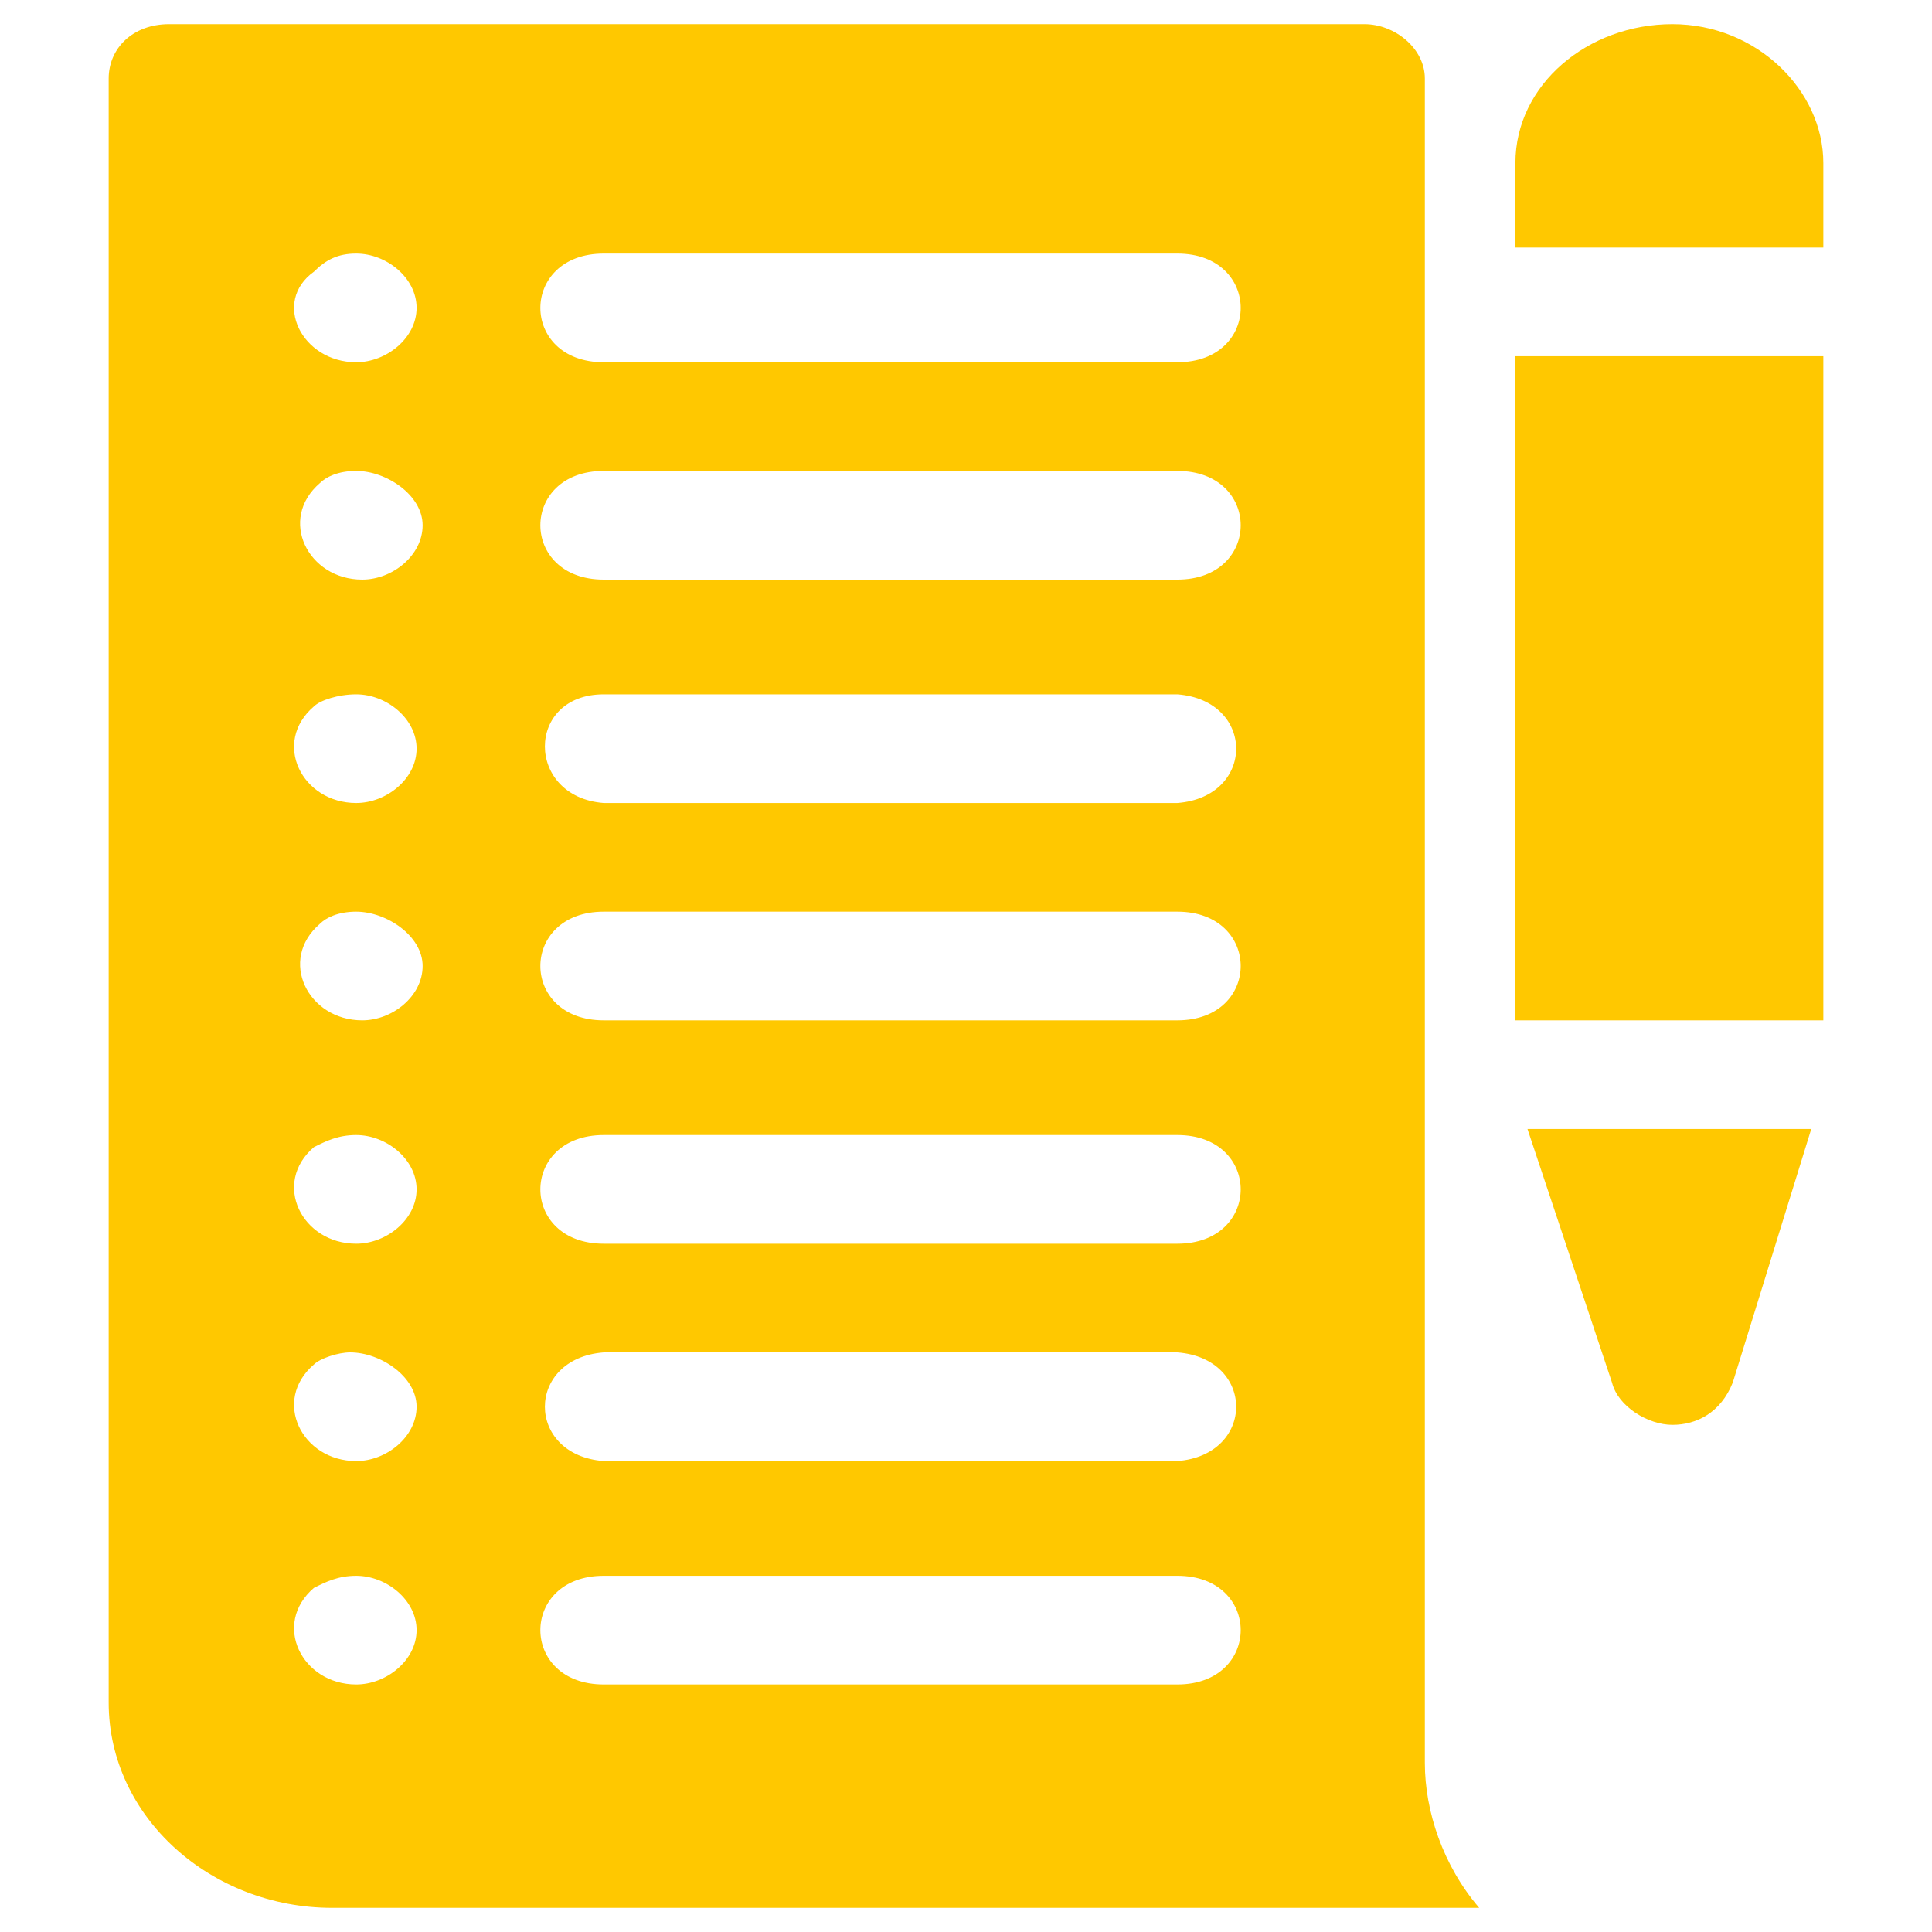 <?xml version="1.0" encoding="utf-8"?>
<!-- Generator: Adobe Illustrator 27.9.0, SVG Export Plug-In . SVG Version: 6.00 Build 0)  -->
<svg version="1.1" id="Capa_1" xmlns="http://www.w3.org/2000/svg" xmlns:xlink="http://www.w3.org/1999/xlink" x="0px" y="0px"
	 viewBox="0 0 32 32" style="enable-background:new 0 0 32 32;" xml:space="preserve">
<style type="text/css">
	.st0{fill-rule:evenodd;clip-rule:evenodd;fill:#FFC800;}
</style>
<g>
	<path class="st0" d="M25.3,18.7l1.4,4.2c0.1,0.4,0.6,0.7,1,0.7c0.4,0,0.8-0.2,1-0.7l1.3-4.2H25.3z"/>
	<path class="st0" d="M27.7,0.4c-1.4,0-2.6,1-2.6,2.3v1.4h5.1V2.7C30.2,1.5,29.1,0.4,27.7,0.4z"/>
	<path class="st0" d="M25.1,5.9v11h5.1v-11H25.1z"/>
	<path class="st0" d="M5.9,4.2c0.5,0,1,0.4,1,0.9c0,0.5-0.5,0.9-1,0.9c-0.9,0-1.4-1-0.7-1.5C5.4,4.3,5.6,4.2,5.9,4.2z M19.5,4.2
		c1.4,0,1.4,1.8,0,1.8H10c-1.4,0-1.4-1.8,0-1.8H19.5z M5.9,7.8c0.5,0,1.1,0.4,1.1,0.9c0,0.5-0.5,0.9-1,0.9c-0.9,0-1.4-1-0.7-1.6
		C5.4,7.9,5.6,7.8,5.9,7.8z M19.5,7.8c1.4,0,1.4,1.8,0,1.8H10c-1.4,0-1.4-1.8,0-1.8H19.5z M5.9,11.5c0.5,0,1,0.4,1,0.9
		c0,0.5-0.5,0.9-1,0.9c-0.9,0-1.4-1-0.7-1.6C5.3,11.6,5.6,11.5,5.9,11.5z M19.5,11.5c1.3,0.1,1.3,1.7,0,1.8H10
		c-1.3-0.1-1.3-1.8,0-1.8H19.5z M5.9,15.1c0.5,0,1.1,0.4,1.1,0.9c0,0.5-0.5,0.9-1,0.9c-0.9,0-1.4-1-0.7-1.6
		C5.4,15.2,5.6,15.1,5.9,15.1z M19.5,15.1c1.4,0,1.4,1.8,0,1.8H10c-1.4,0-1.4-1.8,0-1.8H19.5z M5.9,18.8c0.5,0,1,0.4,1,0.9
		c0,0.5-0.5,0.9-1,0.9c-0.9,0-1.4-1-0.7-1.6C5.4,18.9,5.6,18.8,5.9,18.8z M19.5,18.8c1.4,0,1.4,1.8,0,1.8H10c-1.4,0-1.4-1.8,0-1.8
		H19.5z M5.8,22.4c0.5,0,1.1,0.4,1.1,0.9c0,0.5-0.5,0.9-1,0.9c-0.9,0-1.4-1-0.7-1.6C5.3,22.5,5.6,22.4,5.8,22.4z M19.5,22.4
		c1.3,0.1,1.3,1.7,0,1.8H10c-1.3-0.1-1.3-1.7,0-1.8H19.5z M5.9,26.1c0.5,0,1,0.4,1,0.9c0,0.5-0.5,0.9-1,0.9c-0.9,0-1.4-1-0.7-1.6
		C5.4,26.2,5.6,26.1,5.9,26.1z M19.5,26.1c1.4,0,1.4,1.8,0,1.8H10c-1.4,0-1.4-1.8,0-1.8H19.5z M2.8,0.4c-0.6,0-1,0.4-1,0.9v26.9
		c0,1.9,1.7,3.4,3.7,3.4h19c-0.6-0.7-0.9-1.6-0.9-2.4V1.3c0-0.5-0.5-0.9-1-0.9H2.8z"/>
</g>
</svg>
